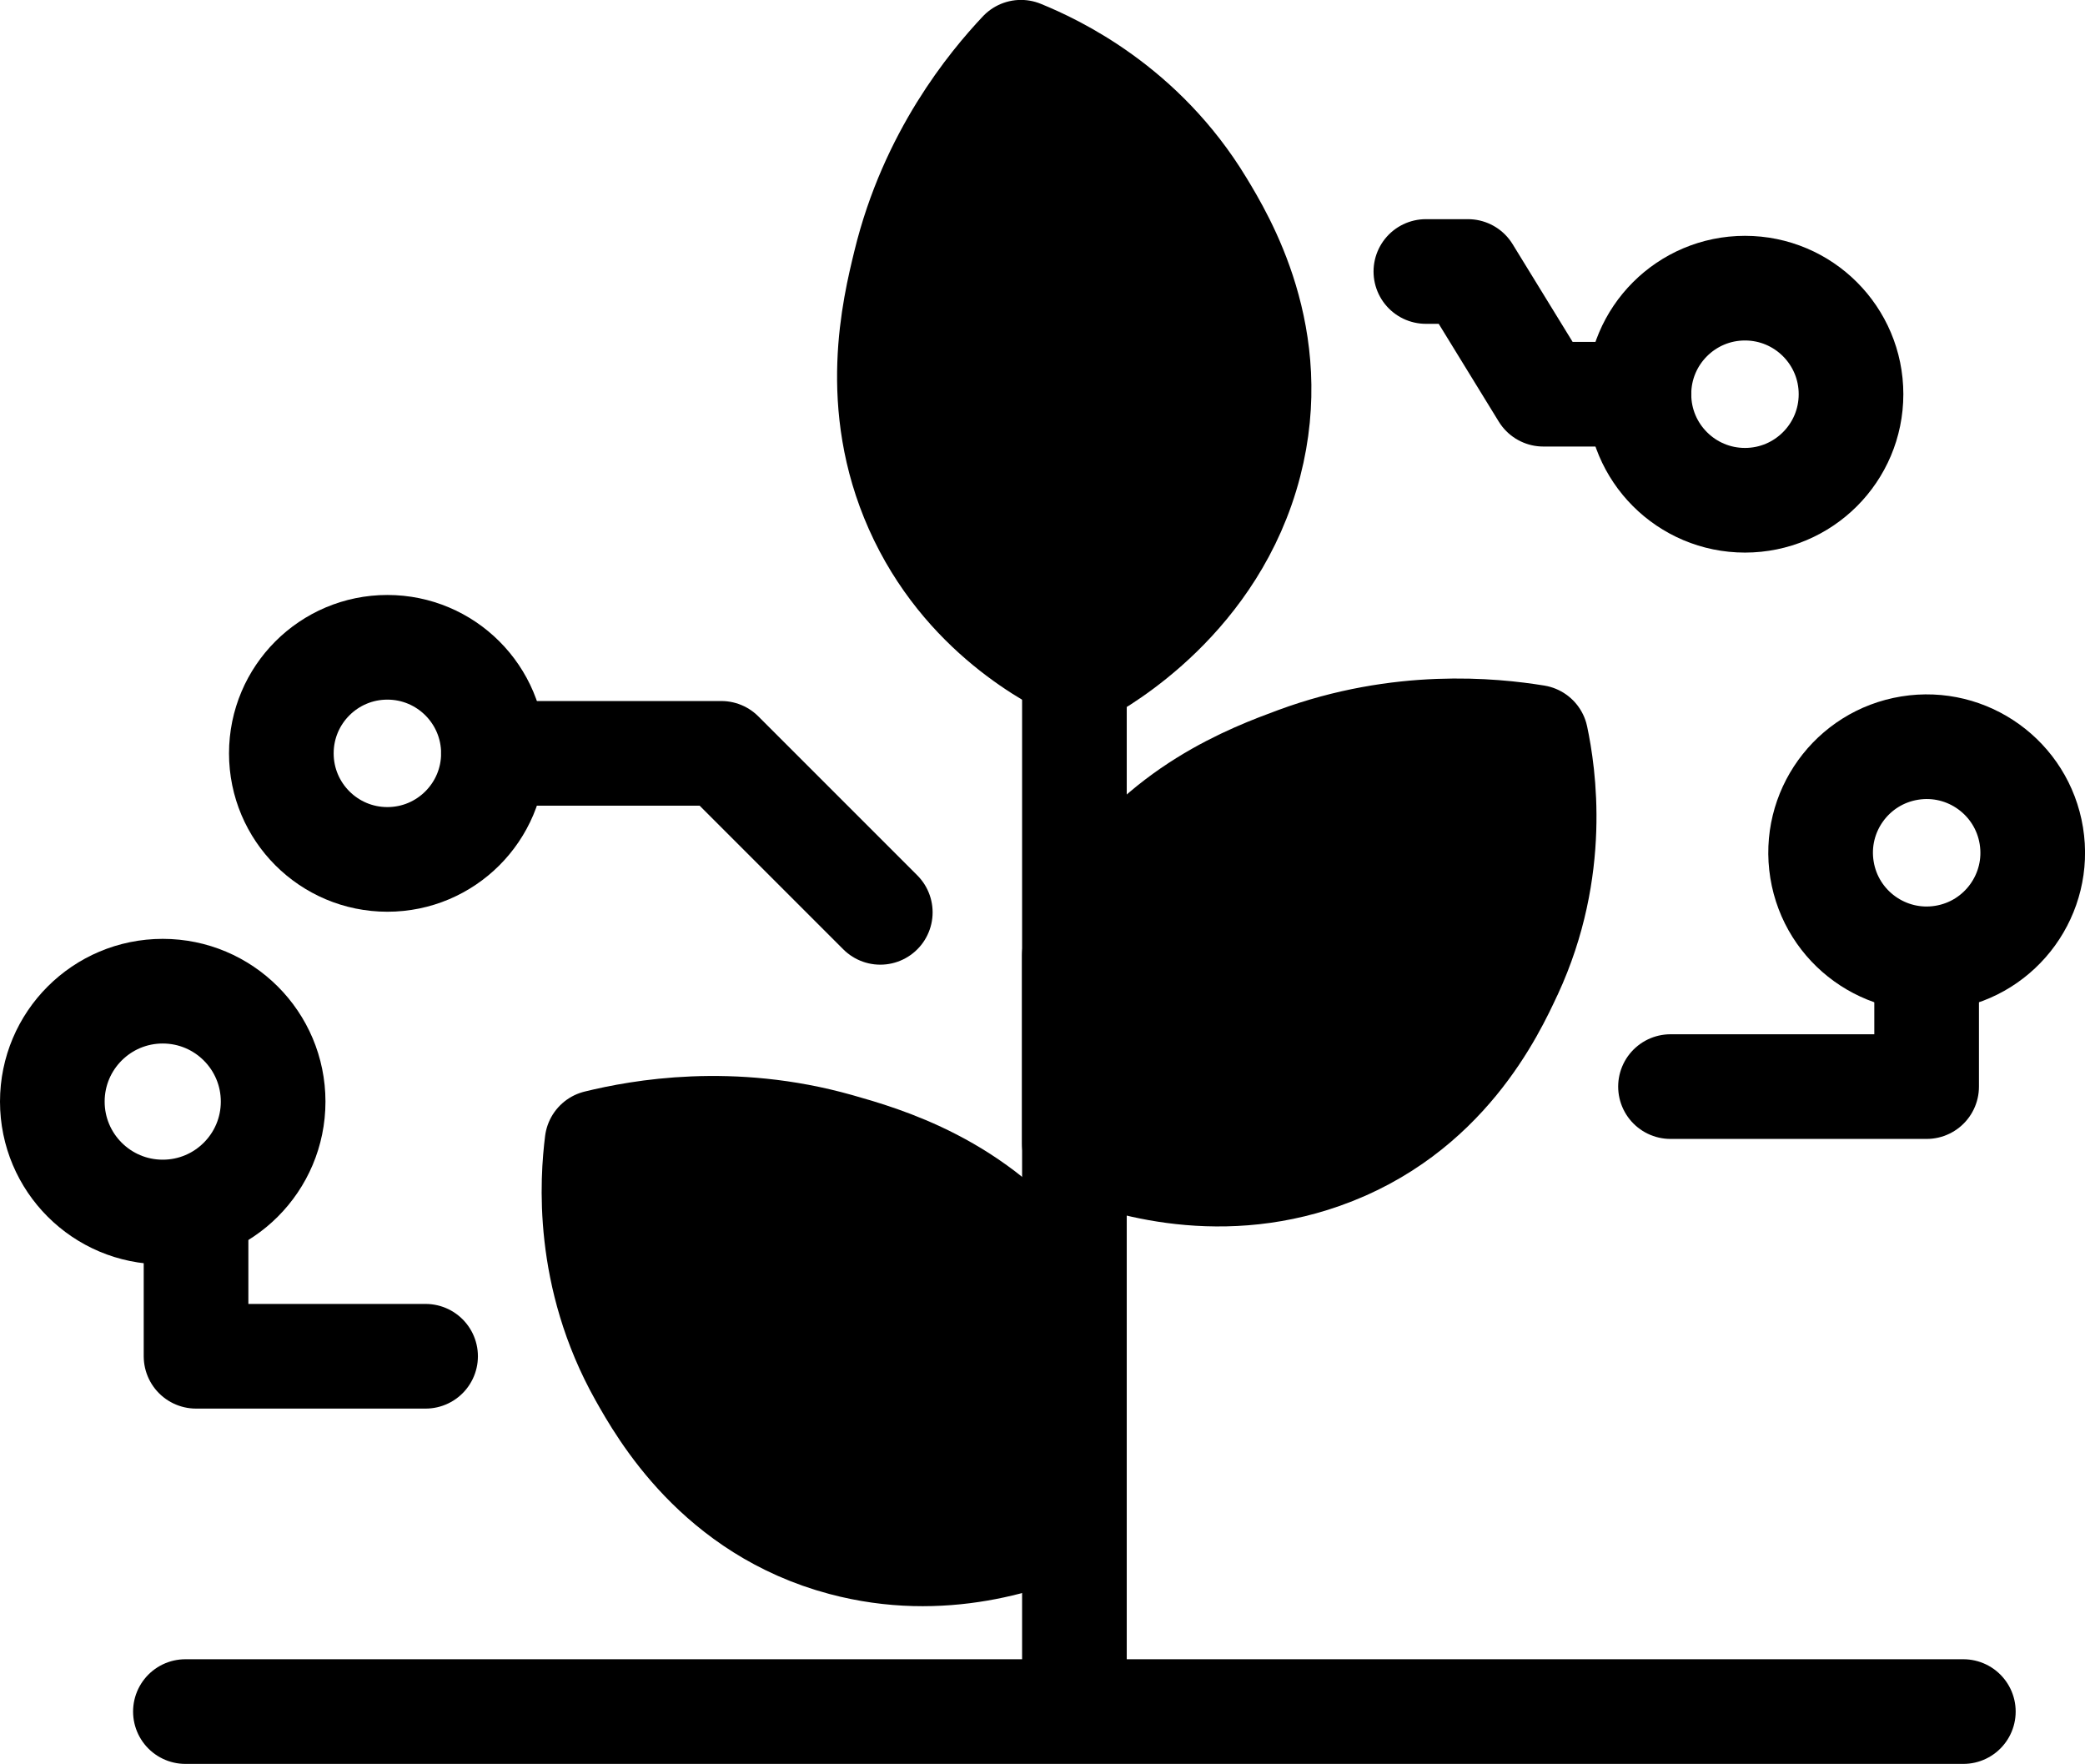 <?xml version="1.0" encoding="UTF-8"?>
<svg id="Camada_2" data-name="Camada 2" xmlns="http://www.w3.org/2000/svg" viewBox="0 0 239.08 202.25">
  <defs>
    <style>
      .cls-1 {
        fill: none;
      }

      .cls-1, .cls-2 {
        stroke: #000;
        stroke-linecap: round;
        stroke-linejoin: round;
        stroke-width: 12px;
      }
    </style>
  </defs>
  <g id="_Ñëîé_2" data-name="Ñëîé 2">
    <line class="cls-1" x1="21.26" y1="196.25" x2="225.13" y2="196.25"/>
    <polyline class="cls-1" points="191.55 124.59 220.92 124.59 220.92 110.68"/>
    <polyline class="cls-1" points="48.8 155.51 22.48 155.51 22.48 141.61"/>
    <circle class="cls-1" cx="18.66" cy="126.31" r="12.66"/>
    <circle class="cls-1" cx="44.42" cy="86.38" r="12.16"/>
    <circle class="cls-1" cx="200.09" cy="45.2" r="12.16"/>
    <circle class="cls-1" cx="220.92" cy="97.79" r="12.16" transform="translate(-12.81 36.65) rotate(-9.22)"/>
    <polyline class="cls-1" points="163.5 31.13 168.33 31.13 176.97 45.2 187.93 45.2"/>
    <g>
      <path class="cls-2" d="M123.2,174.1c-5.29,2.52-15.22,5.9-26.55,2.87-14.39-3.83-20.84-15.28-23.12-19.32-6.41-11.4-5.6-22.44-5.07-26.66,4.93-1.21,15.41-3.1,27.61.34,5.15,1.46,16.06,4.54,23.76,14.9,1.36,1.84,2.47,3.69,3.37,5.53"/>
      <path class="cls-2" d="M173.17,111.52c-1.96,4.22-7.48,16.14-21.54,21.09-12.37,4.37-23.65.58-28.44-1.51v-21.54c.75-1.91,1.72-3.84,2.93-5.77,6.86-10.96,17.49-14.88,22.51-16.74,11.89-4.39,22.49-3.33,27.49-2.52.88,4.17,2.55,15.11-2.94,26.98Z"/>
      <path class="cls-2" d="M124.12,77.1c2.19-1.2,15.18-8.57,19.16-23.96,3.73-14.41-3.07-25.66-5.48-29.64-6.77-11.19-16.78-15.9-20.73-17.51-3.48,3.7-10.28,11.9-13.27,24.21-1.27,5.21-3.94,16.22,1.31,28.03,5.38,12.1,15.66,17.34,19,18.87Z"/>
      <polyline class="cls-1" points="123.2 195.35 123.2 174.1 123.2 151.76 123.2 131.1 123.2 109.56 123.2 77.1"/>
    </g>
    <polyline class="cls-1" points="100.94 104.61 82.71 86.38 56.58 86.38"/>
  </g>
</svg>